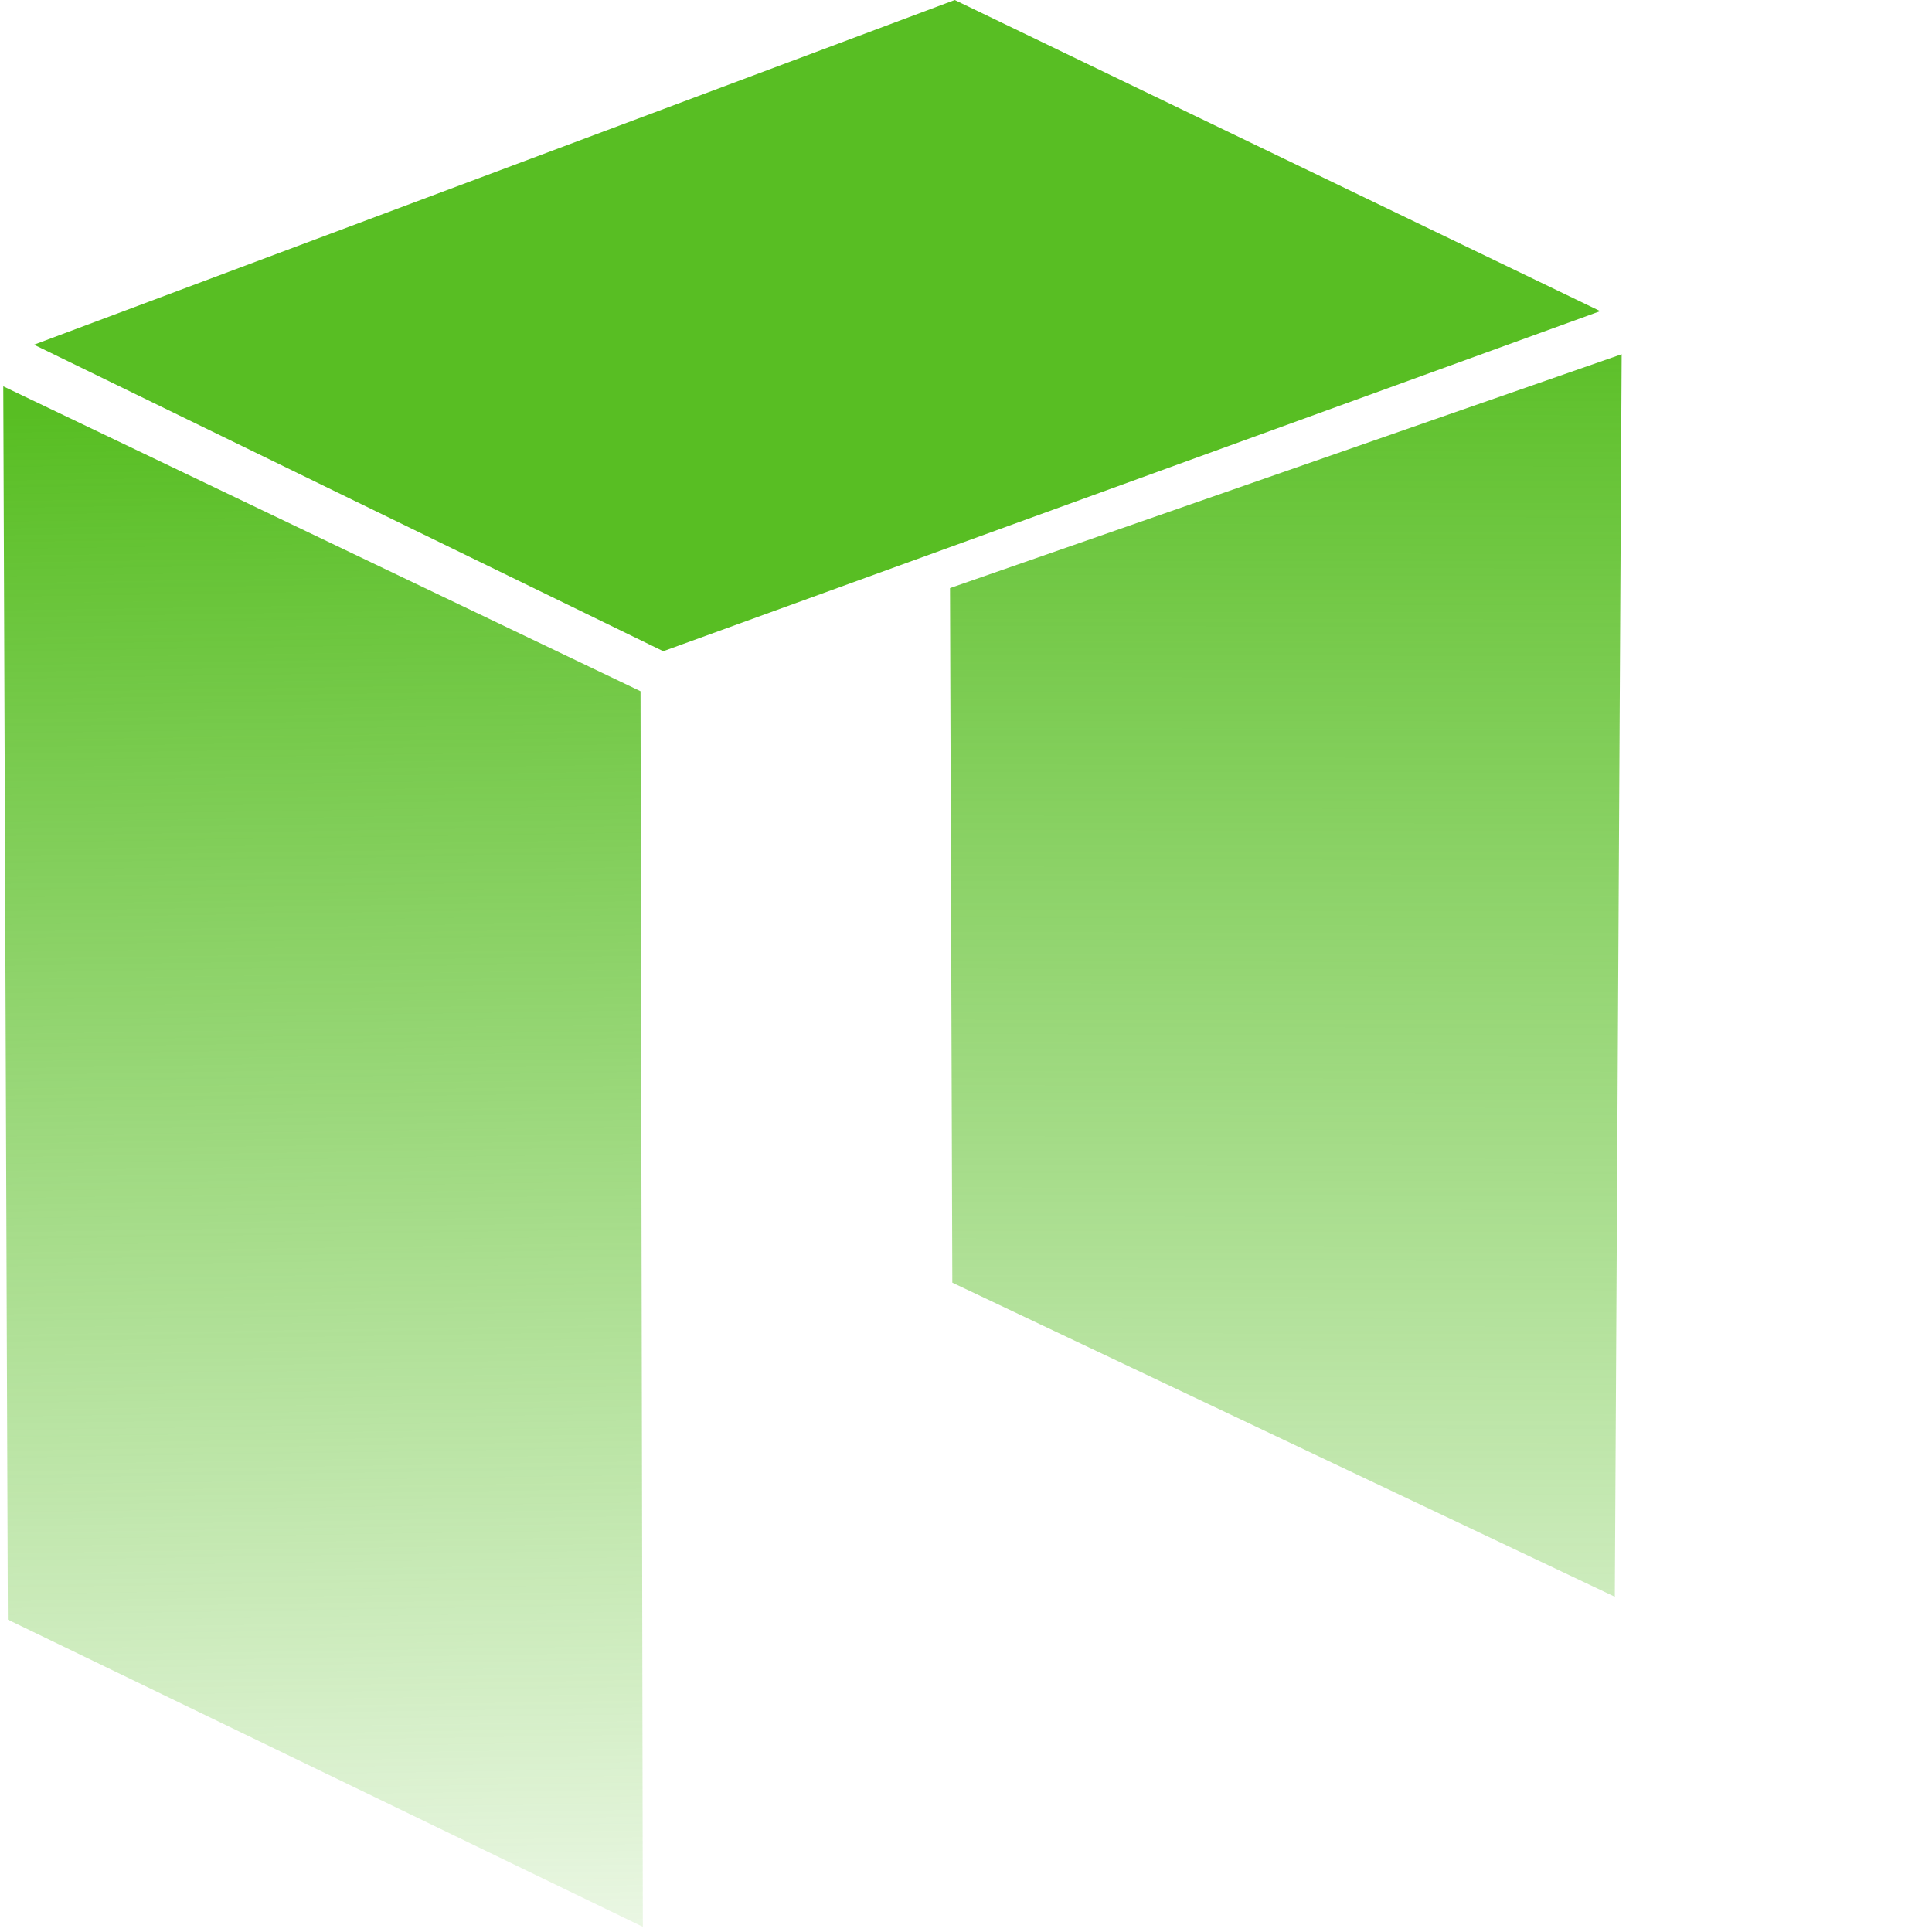 <?xml version="1.0" encoding="UTF-8" standalone="no"?>
<!-- Created with Inkscape (http://www.inkscape.org/) -->

<svg
   xmlns:dc="http://purl.org/dc/elements/1.1/"
   xmlns:cc="http://creativecommons.org/ns#"
   xmlns:rdf="http://www.w3.org/1999/02/22-rdf-syntax-ns#"
   xmlns:svg="http://www.w3.org/2000/svg"
   xmlns="http://www.w3.org/2000/svg"
   xmlns:xlink="http://www.w3.org/1999/xlink"
   xmlns:sodipodi="http://sodipodi.sourceforge.net/DTD/sodipodi-0.dtd"
   xmlns:inkscape="http://www.inkscape.org/namespaces/inkscape"
   width="78.839mm"
   height="78.839mm"
   viewBox="0 0 78.839 78.839"
   version="1.1"
   id="svg8"
   inkscape:version="0.92.1 r15371"
   sodipodi:docname="logo_green.svg">
  <defs
     id="defs2">
    <linearGradient
       inkscape:collect="always"
       id="linearGradient5263">
      <stop
         style="stop-color:#58be23;stop-opacity:1;"
         offset="0"
         id="stop5259" />
      <stop
         style="stop-color:#58be23;stop-opacity:0;"
         offset="1"
         id="stop5261" />
    </linearGradient>
    <linearGradient
       inkscape:collect="always"
       id="linearGradient5239">
      <stop
         style="stop-color:#58be23;stop-opacity:1;"
         offset="0"
         id="stop5235" />
      <stop
         style="stop-color:#58be23;stop-opacity:0;"
         offset="1"
         id="stop5237" />
    </linearGradient>
    <linearGradient
       inkscape:collect="always"
       xlink:href="#linearGradient5239"
       id="linearGradient5241"
       x1="57.81"
       y1="93.822"
       x2="57.717"
       y2="169.686"
       gradientUnits="userSpaceOnUse" />
    <linearGradient
       inkscape:collect="always"
       xlink:href="#linearGradient5263"
       id="linearGradient5265"
       x1="17.212"
       y1="98.592"
       x2="18.335"
       y2="169.686"
       gradientUnits="userSpaceOnUse" />
  </defs>
  <sodipodi:namedview
     id="base"
     pagecolor="#ffffff"
     bordercolor="#666666"
     borderopacity="1.0"
     inkscape:pageopacity="0.0"
     inkscape:pageshadow="2"
     inkscape:zoom="2"
     inkscape:cx="145.82719"
     inkscape:cy="145.82719"
     inkscape:document-units="mm"
     inkscape:current-layer="layer1"
     showgrid="false"
     inkscape:window-width="2511"
     inkscape:window-height="1416"
     inkscape:window-x="49"
     inkscape:window-y="24"
     inkscape:window-maximized="1" />
  <g
     inkscape:label="Layer 1"
     inkscape:groupmode="layer"
     id="layer1"
     transform="translate(-6.509,-81.798)">
    <g
       id="g75" />
    <path
       style="fill:#58be23;stroke:#58be23;stroke-width:0.265px;stroke-linecap:butt;stroke-linejoin:miter;stroke-opacity:1;fill-opacity:1"
       d="M 33.582,108.228 71.468,94.477 45.463,81.942 8.232,95.88 Z"
       id="path1175"
       inkscape:connector-curvature="0" />
    <path
       style="fill:url(#linearGradient5241);stroke:none;stroke-width:0.265;stroke-linecap:butt;stroke-linejoin:miter;stroke-opacity:1;fill-opacity:1;stroke-miterlimit:4;stroke-dasharray:none"
       d="m 72.684,96.254 -27.408,9.542 0.094,28.344 27.034,12.816 z"
       id="path1177"
       inkscape:connector-curvature="0" />
    <path
       style="fill:url(#linearGradient5265);stroke:none;stroke-width:0.265px;stroke-linecap:butt;stroke-linejoin:miter;stroke-opacity:1;fill-opacity:1"
       d="M 32.647,110.005 6.642,97.563 6.829,147.89 32.741,160.425 Z"
       id="path1179"
       inkscape:connector-curvature="0" />
  </g>
</svg>